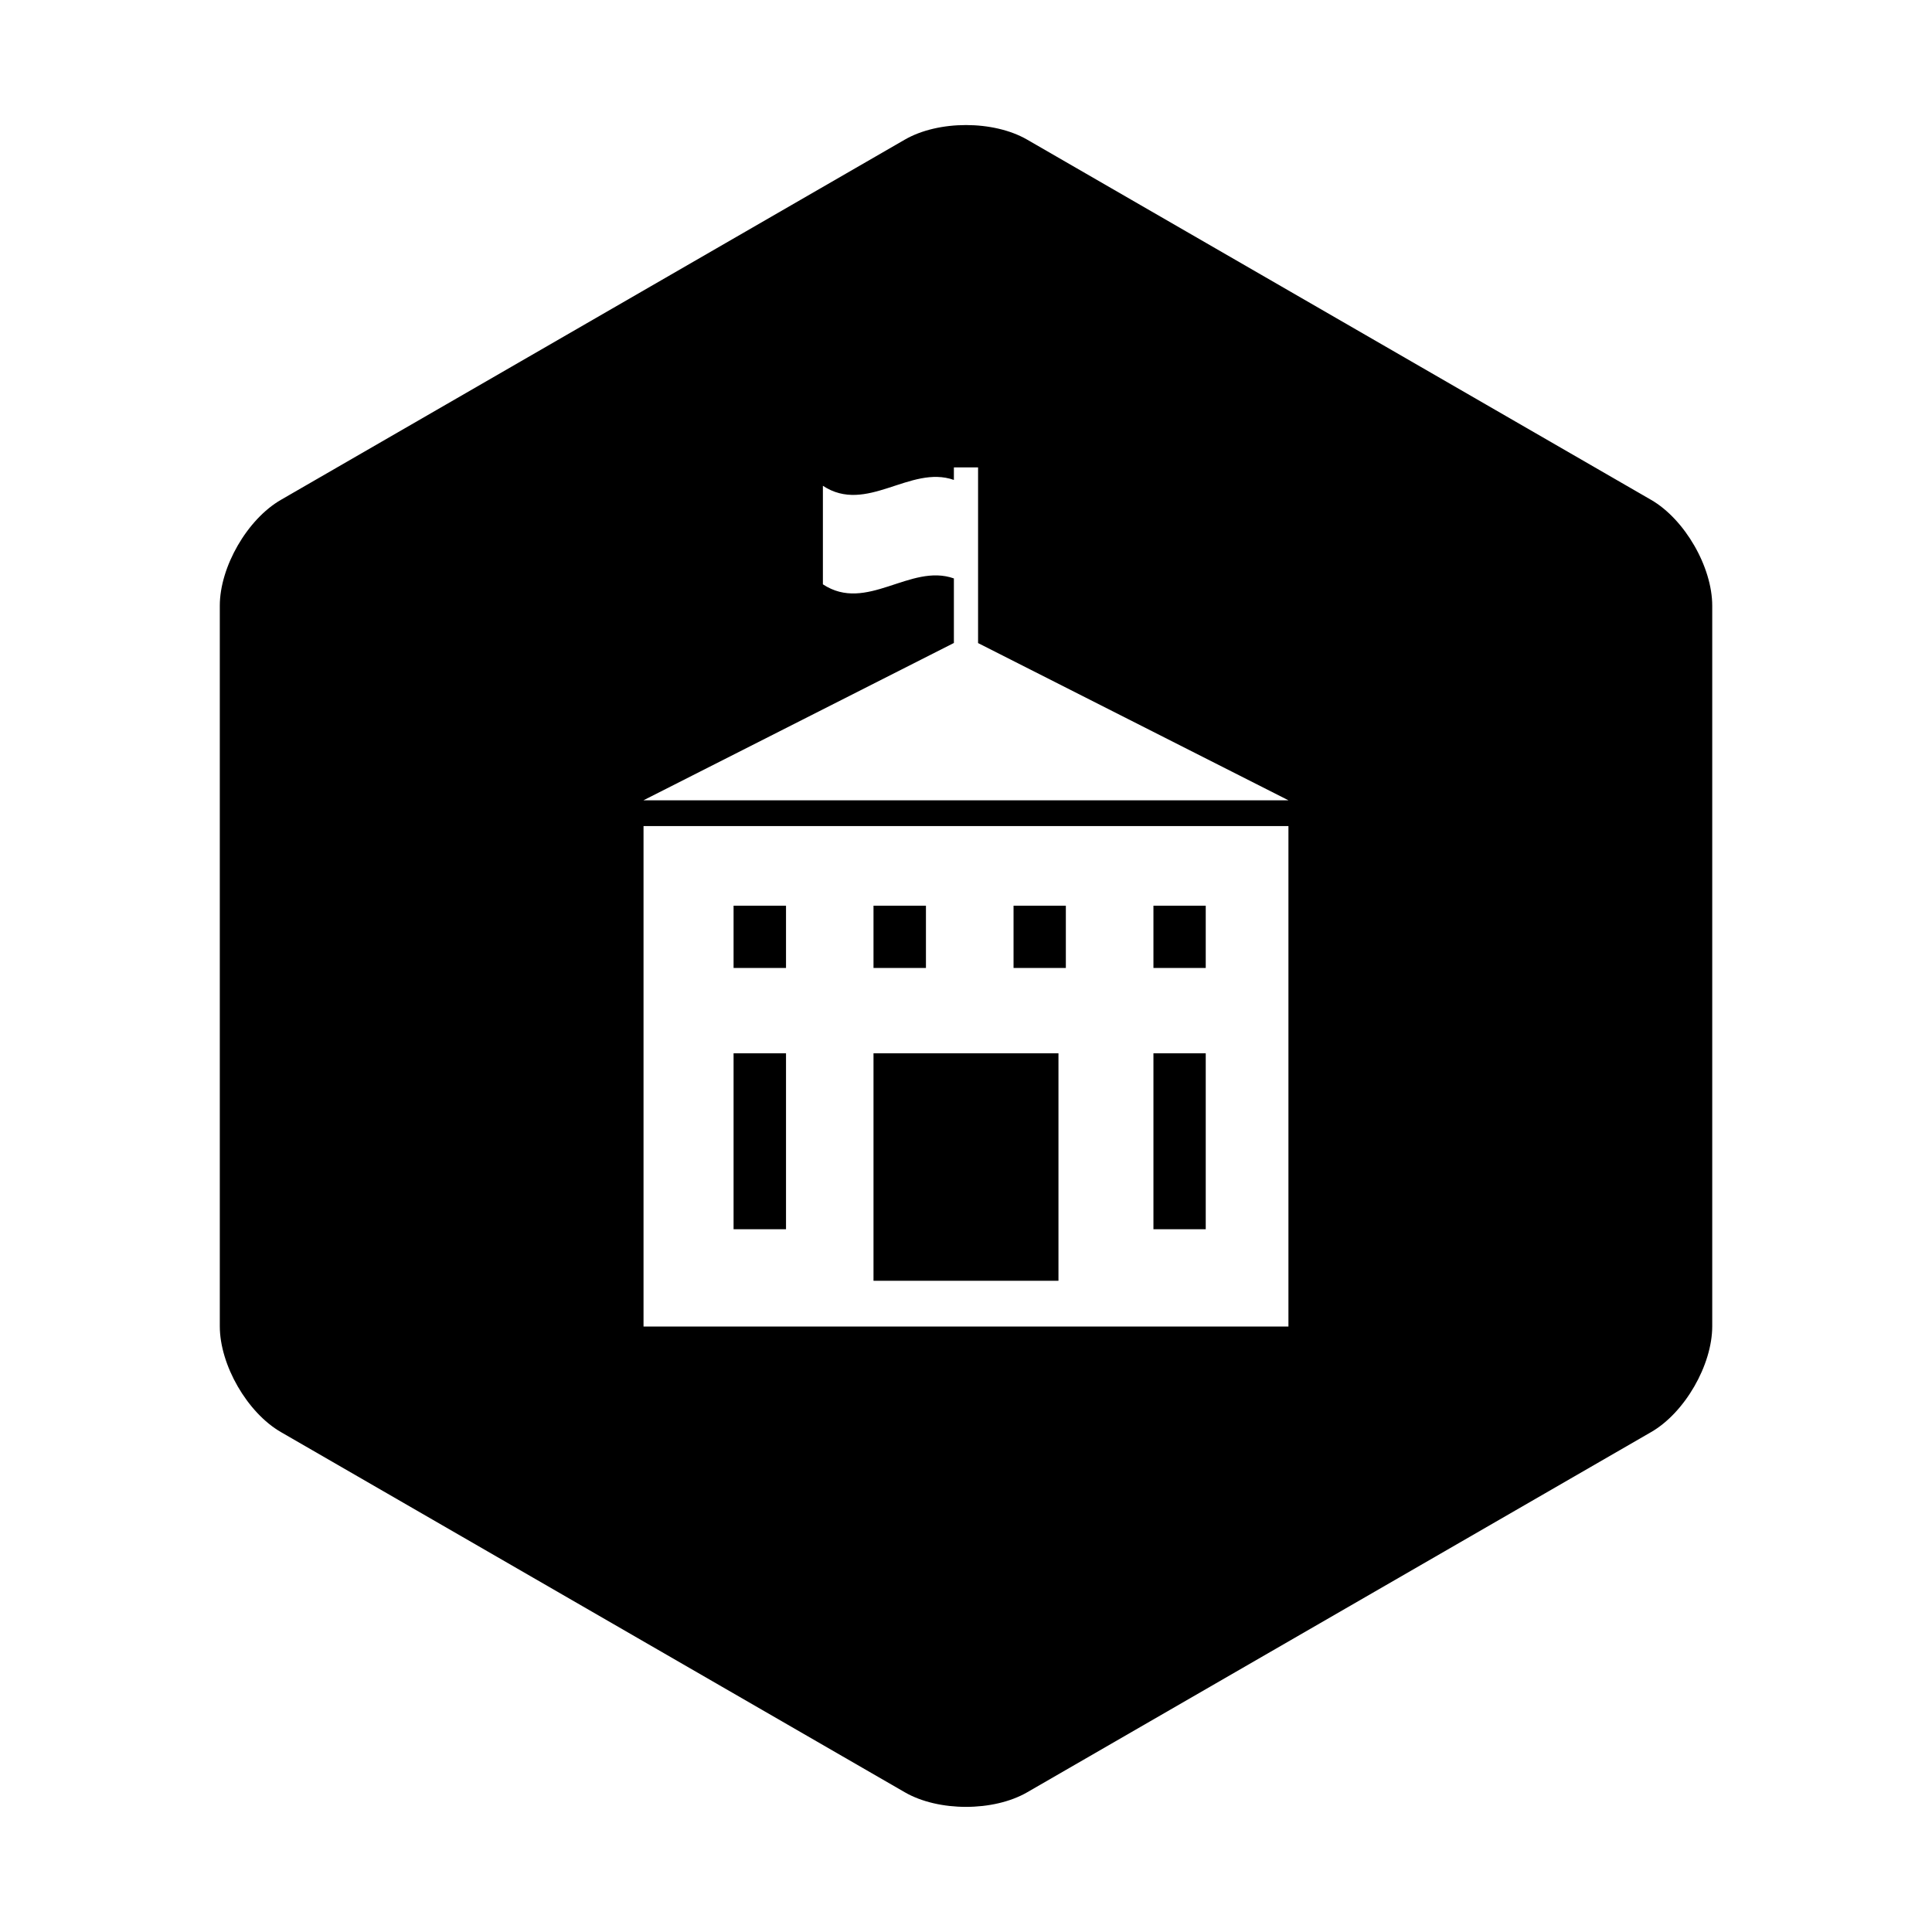 <?xml version="1.0" encoding="utf-8"?>
<!-- Generator: Adobe Illustrator 16.0.0, SVG Export Plug-In . SVG Version: 6.00 Build 0)  -->
<!DOCTYPE svg PUBLIC "-//W3C//DTD SVG 1.1//EN" "http://www.w3.org/Graphics/SVG/1.1/DTD/svg11.dtd">
<svg version="1.1" id="Layer_1" xmlns="http://www.w3.org/2000/svg" xmlns:xlink="http://www.w3.org/1999/xlink" x="0px" y="0px"
	 width="56px" height="56px" viewBox="0 0 56 56" enable-background="new 0 0 56 56" xml:space="preserve">
<g>
	<rect x="25.319" y="26.252" width="1.52" height="1.805"/>
	<rect x="29.378" y="26.252" width="1.516" height="1.805"/>
	<rect x="33.433" y="26.252" width="1.516" height="1.805"/>
	<rect x="25.319" y="30.53" width="5.361" height="6.594"/>
	<rect x="33.433" y="30.53" width="1.516" height="5.1"/>
	<path d="M47.857,14.488L29.772,4.047c-0.975-0.563-2.57-0.563-3.545,0L8.143,14.488c-0.976,0.563-1.772,1.944-1.772,3.069v20.884
		c0,1.126,0.797,2.507,1.772,3.069l18.085,10.441c0.975,0.563,2.57,0.563,3.545,0l18.085-10.441
		c0.976-0.562,1.772-1.943,1.772-3.069V17.558C49.63,16.433,48.833,15.052,47.857,14.488z M37.347,38.451H18.653V23.944h18.693
		V38.451z M18.653,23.196l8.996-4.559v-1.871c-1.268-0.449-2.529,1.008-3.797,0.171c0-0.953,0-1.905,0-2.856
		c1.268,0.836,2.529-0.617,3.797-0.17v-0.363h0.701v5.092l8.996,4.557H18.653z"/>
	<rect x="21.263" y="26.252" width="1.52" height="1.805"/>
	<rect x="21.263" y="30.53" width="1.52" height="5.1"/>
</g>
</svg>
